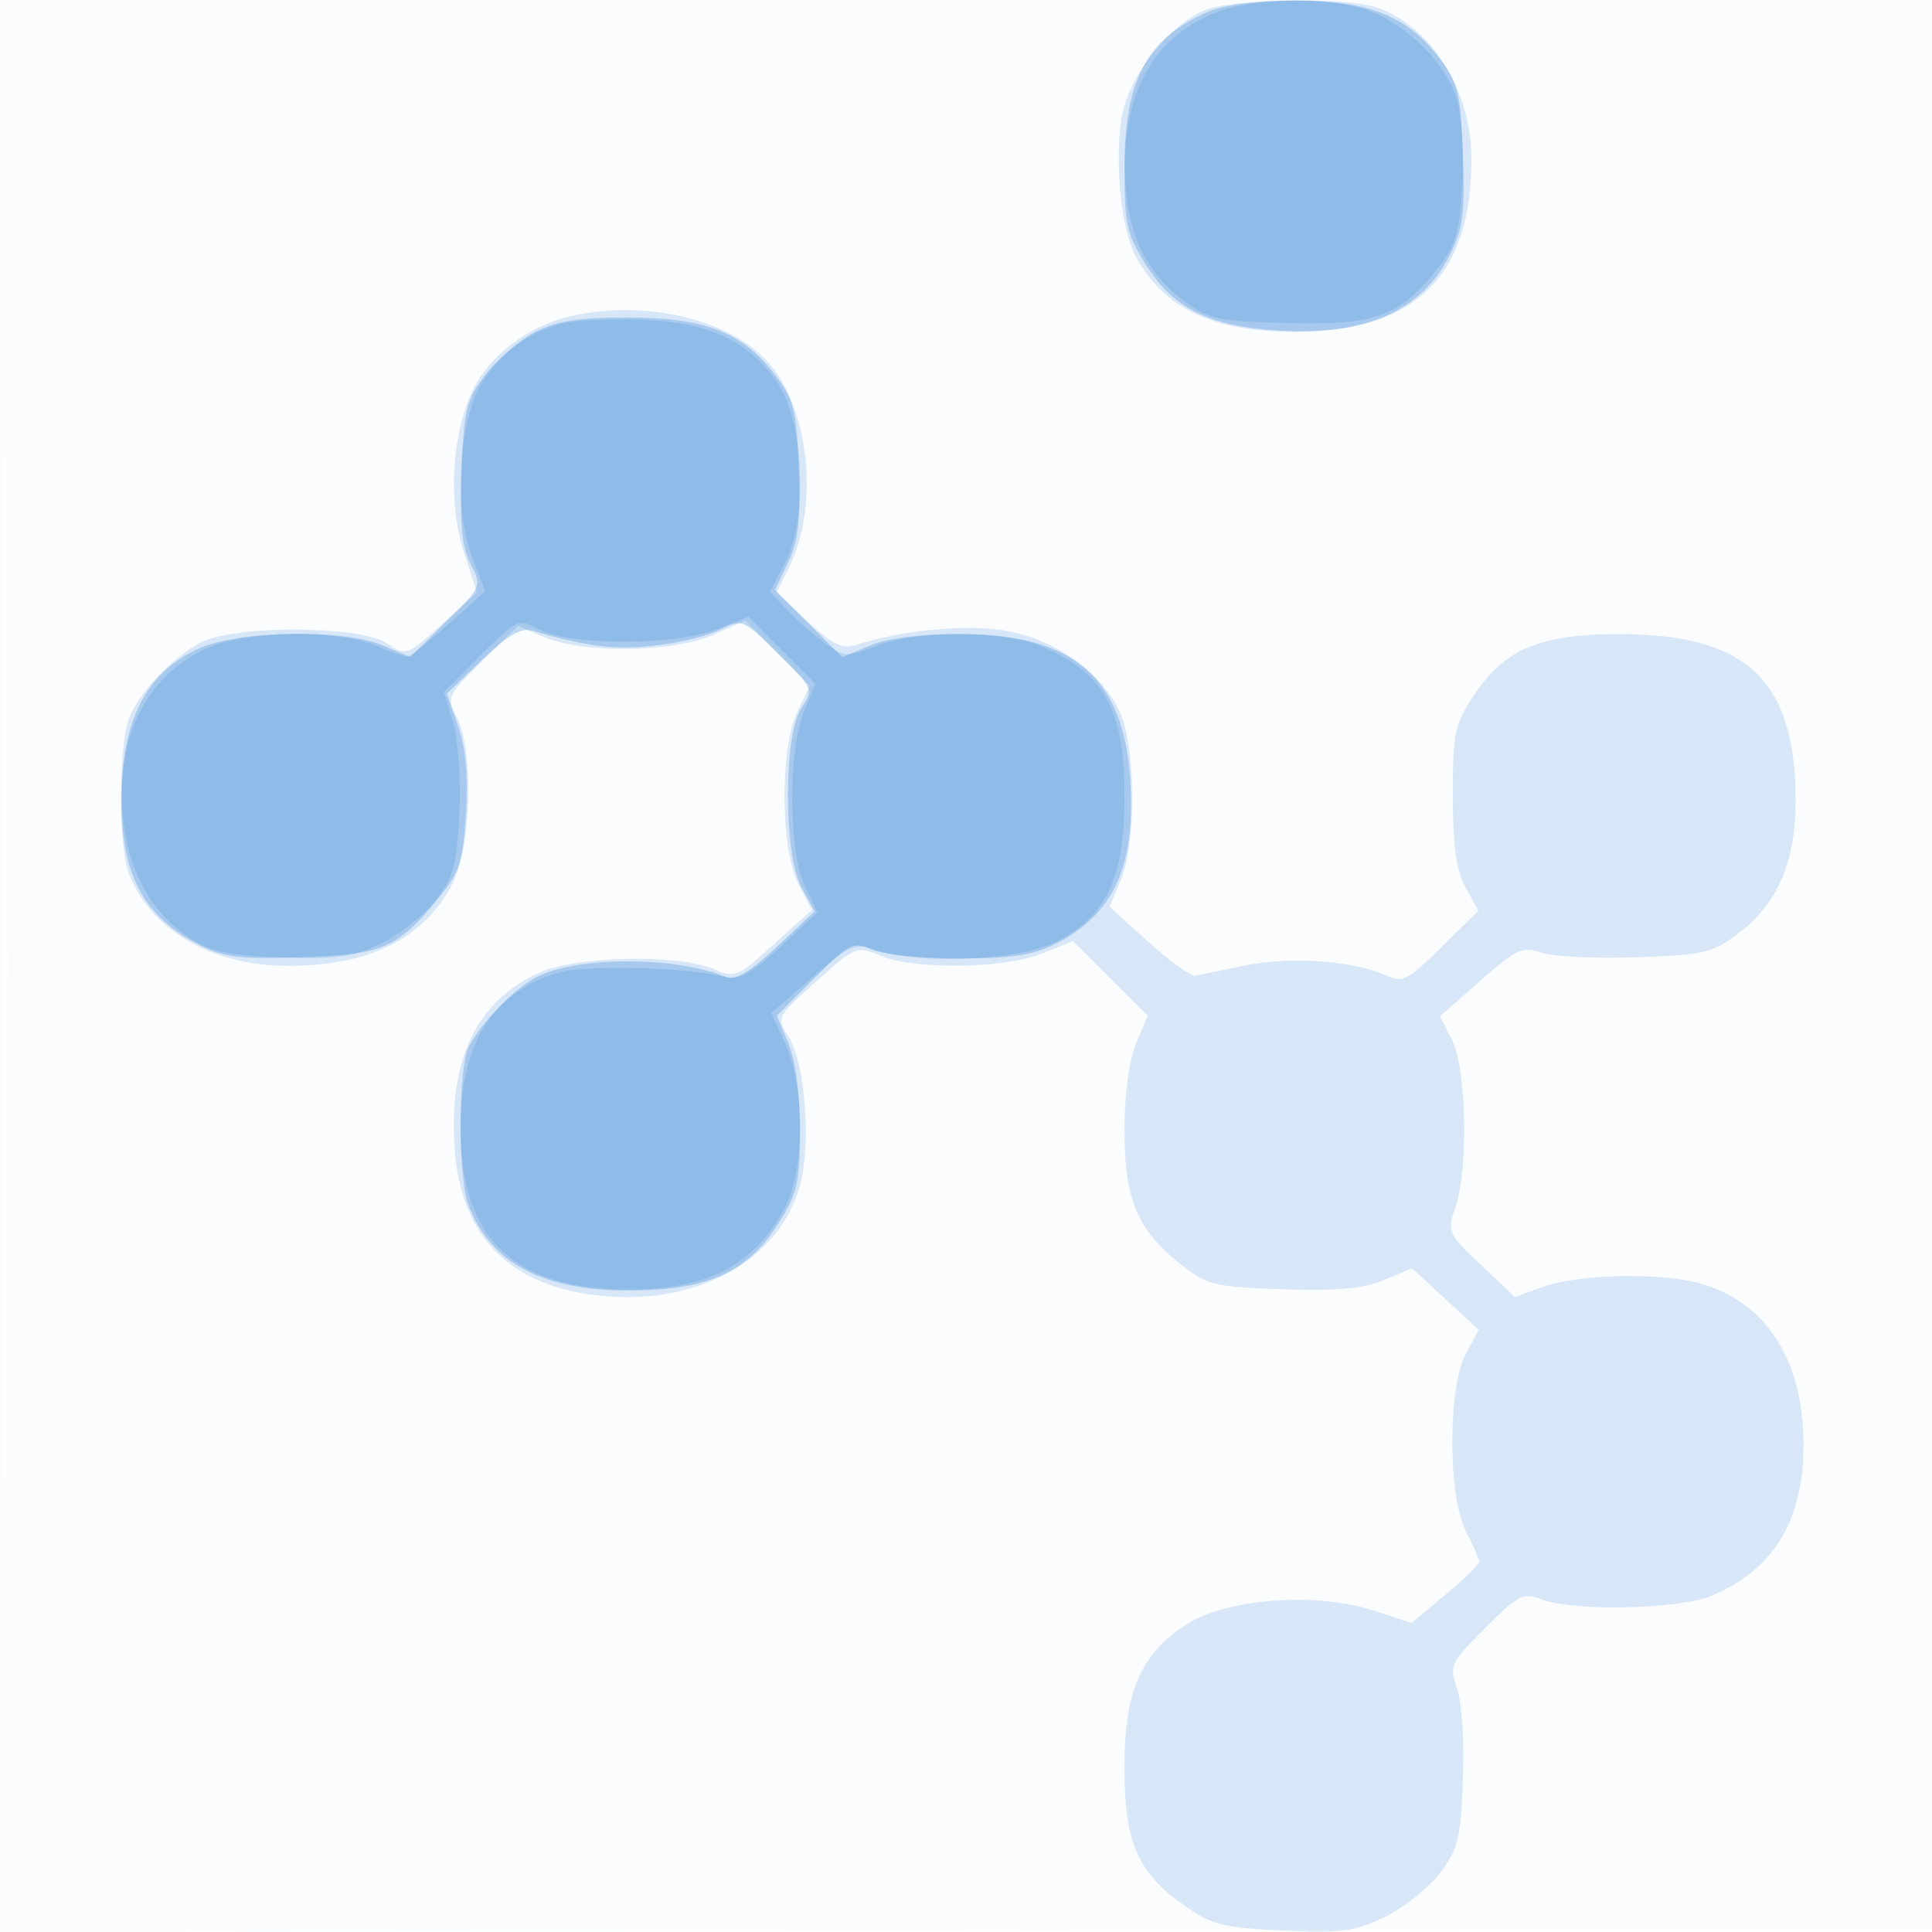 <svg xmlns="http://www.w3.org/2000/svg" width="256" height="256"><path fill="#1976D2" fill-opacity=".016" fill-rule="evenodd" d="M0 128.004v128.004l128.25-.254 128.25-.254.254-127.75L257.008 0H0v128.004m.485.496c0 70.4.119 99.053.265 63.672.146-35.38.146-92.98 0-128C.604 29.153.485 58.1.485 128.5"/><path fill="#1976D2" fill-opacity=".155" fill-rule="evenodd" d="M159.481 1.394c-4.283 1.866-9.199 7.848-10.553 12.843-1.378 5.084-.606 15.558 1.437 19.485 3.705 7.123 10.294 10.287 21.353 10.256 15.831-.045 23.301-7.426 23.254-22.978-.026-8.951-5.13-17.232-12.287-19.936-3.936-1.488-19.542-1.266-23.204.33m-84.123 40.56c-5.263 1.255-10.309 5.03-12.522 9.367-2.954 5.791-3.544 15.22-1.368 21.872l1.734 5.301-4.672 4.229c-4.639 4.2-4.69 4.218-7.307 2.504-3.651-2.392-20.365-2.421-24.723-.043-3.947 2.154-8.112 6.626-9.436 10.131-1.374 3.637-1.374 16.733 0 20.37 2.847 7.535 10.931 12.259 21.037 12.293 10.874.036 18.14-3.611 21.908-10.996 2.461-4.824 2.779-17.557.547-21.874-1.408-2.722-1.324-2.912 3.312-7.478l4.756-4.685 3.656 1.528c5.231 2.185 17.138 1.975 22.359-.396l4.138-1.88 4.256 4.337 4.256 4.337-1.644 3.465c-2.323 4.896-2.243 18.068.138 22.739l1.783 3.497-5.033 4.554c-4.833 4.374-5.152 4.503-8.033 3.259-4.626-1.997-18.197-1.706-23.041.495-8.332 3.784-12.042 11.523-11.204 23.369.836 11.809 7.508 18.375 19.804 19.49 12.653 1.147 23.309-4.903 25.957-14.739 1.498-5.564.636-16.356-1.576-19.732-1.581-2.413-1.514-2.543 3.704-7.216 5.21-4.667 5.375-4.733 8.552-3.406 4.511 1.885 16.34 1.723 21.376-.292l4.113-1.645 4.942 4.941 4.941 4.942-1.534 3.672c-.933 2.234-1.533 6.718-1.532 11.454.001 9.176 1.655 13.166 7.338 17.711 3.6 2.879 4.45 3.092 13.571 3.409 7.179.25 10.71-.071 13.464-1.221l3.732-1.56 4.419 4.074 4.42 4.074-1.705 3.147c-2.407 4.447-2.402 18.863.009 23.552.962 1.872 1.75 3.689 1.75 4.038 0 .349-2.014 2.318-4.475 4.375l-4.474 3.74-5.06-1.655c-7.677-2.511-19.602-1.587-24.917 1.931-5.991 3.964-8.074 8.838-8.074 18.893 0 9.916 1.696 13.849 7.857 18.216 3.677 2.607 5.171 2.991 13.085 3.37 7.728.369 9.553.127 13.523-1.795 2.524-1.222 5.815-3.827 7.312-5.79 2.398-3.142 2.765-4.619 3.072-12.393.195-4.93-.146-10.246-.773-12.045-1.077-3.089-.927-3.414 3.711-8.052 4.449-4.45 5.05-4.749 7.588-3.785 4.22 1.605 18.098 1.295 22.393-.5 8.275-3.457 12.243-10.009 12.21-20.162-.036-11.128-5.016-18.818-13.759-21.246-5.201-1.444-15.978-1.22-20.603.428l-3.884 1.385-4.519-4.27c-4.366-4.125-4.48-4.382-3.366-7.578 1.744-5.003 1.469-18.498-.454-22.216l-1.607-3.107 5.342-4.709c4.791-4.225 5.625-4.611 8.096-3.749 1.515.528 7.183.805 12.596.616 9.041-.316 10.149-.579 13.62-3.228 5.138-3.923 7.521-9.524 7.494-17.616-.053-15.881-6.452-21.936-23.224-21.978-10.63-.027-15.341 1.953-19.459 8.175-2.495 3.77-2.751 5.002-2.747 13.23.003 6.627.459 9.907 1.694 12.166l1.69 3.092-4.908 4.834c-4.54 4.473-5.101 4.747-7.482 3.662-4.162-1.896-12.584-2.465-18.498-1.249-3.025.621-5.985 1.229-6.578 1.349-.593.121-3.399-1.88-6.235-4.446l-5.156-4.666 1.485-3.552c2.122-5.079 1.967-18.151-.268-22.59-2.758-5.479-9.198-9.752-15.978-10.6-5.253-.658-13.236.212-18.953 2.064-1.695.549-3.101-.152-6.302-3.142l-4.119-3.849 1.624-3.248c4.177-8.353 2.674-21.686-3.118-27.65-5.385-5.545-16.431-7.94-26.044-5.648"/><path fill="#1976D2" fill-opacity=".26" fill-rule="evenodd" d="M160.03 1.583C151.937 5.094 149 10.601 149 22.264c0 7.466.302 8.82 2.865 12.862 3.688 5.815 8.52 8.173 17.802 8.687 11.394.631 18.663-2.619 22.447-10.037 1.747-3.424 2.016-5.489 1.728-13.247-.31-8.318-.616-9.548-3.226-12.968C186.45 2.102 181.194.04 171.5.061c-4.883.011-9.352.604-11.47 1.522M70.804 44.041c-2.033 1.073-4.958 3.605-6.5 5.625-2.518 3.299-2.839 4.61-3.146 12.875-.255 6.858.049 9.959 1.194 12.173 1.526 2.951 1.505 3.002-3.22 7.656l-4.756 4.685-3.656-1.528c-5.371-2.244-19.059-2.01-24.404.416-6.423 2.917-9.704 8.612-10.16 17.633-.574 11.365 2.34 17.596 10.074 21.541 3.444 1.758 5.487 2.012 13.835 1.722 10.812-.374 12.676-1.202 18.275-8.121 2.52-3.113 3.023-4.727 3.407-10.935.306-4.937-.031-8.665-1.045-11.575l-1.497-4.292 4.648-4.466c3.385-3.254 5.19-4.311 6.647-3.891 7.387 2.13 10.687 2.551 15.897 2.03 3.243-.324 7.268-1.273 8.945-2.11 3.027-1.51 3.08-1.488 7.782 3.143 4.688 4.617 4.718 4.689 3.055 7.227-2.391 3.649-2.362 19.387.044 23.793l1.716 3.141-5.02 4.696c-3.591 3.359-5.504 4.494-6.72 3.985-6.646-2.779-19.803-2.77-25.135.017-2.955 1.545-7.31 6.027-8.942 9.203-1.425 2.774-1.463 17.285-.055 21.001C64.951 167.297 71.848 171 83.144 171c10.577 0 15.841-2.331 19.969-8.84 2.55-4.02 2.887-5.467 2.887-12.388 0-4.781-.598-9.268-1.534-11.508l-1.534-3.672 4.981-4.981c4.637-4.637 5.16-4.899 7.581-3.796 1.43.652 6.647 1.185 11.593 1.185 6.977 0 9.859-.442 12.858-1.972 7.641-3.898 10.556-10.314 9.83-21.636C148.897 89.709 142.237 84 127.152 84c-5.122 0-9.599.578-11.887 1.534l-3.671 1.534-4.451-4.451-4.45-4.45 1.749-3.686c1.358-2.862 1.672-5.638 1.404-12.414-.309-7.799-.653-9.128-3.23-12.506-4.24-5.555-9.386-7.522-19.616-7.495-6.47.017-9.383.489-12.196 1.975"/><path fill="#1976D2" fill-opacity=".165" fill-rule="evenodd" d="M161.655 1.459C153.399 4.403 149.044 11.496 149.044 22c0 8.094 2.394 13.706 7.516 17.616 3.502 2.674 4.512 2.905 13.859 3.179 11.621.34 14.981-.844 19.908-7.012 2.524-3.159 3.039-4.809 3.432-11 .254-4.006-.042-9.147-.658-11.425-1.362-5.038-7.327-10.772-12.78-12.286-5.225-1.451-14.024-1.268-18.666.387M74.479 42.871c-4.473 1.159-8.171 3.895-10.62 7.856-3.09 5.001-3.767 16.607-1.339 22.964l1.784 4.671-4.839 4.319C56.803 85.056 54.315 87 53.935 87c-.38 0-2.306-.675-4.281-1.5-5.114-2.137-17.107-1.932-22.195.38-8.107 3.682-12.123 11.701-11.171 22.305.621 6.918 3.607 12.518 8.44 15.832 3.04 2.085 5.034 2.539 12.427 2.832 7.484.296 9.488.018 13.352-1.853 2.501-1.21 5.773-3.807 7.27-5.77 2.33-3.056 2.775-4.721 3.086-11.55.202-4.45-.168-9.749-.836-11.98l-1.199-4.001 4.89-4.89c4.856-4.855 4.911-4.879 7.836-3.353 4.091 2.133 18.088 2.075 23.517-.097l4.112-1.645 4.442 4.442 4.443 4.442-1.534 3.671c-2.125 5.085-2.052 18.581.125 23.145l1.658 3.478-4.908 4.559c-3.938 3.657-5.404 4.443-7.409 3.972-5.458-1.283-18.461-1.597-22.016-.532-8.721 2.613-12.926 9.279-12.962 20.547-.043 13.635 6.151 20.496 19.257 21.329 12.207.775 19.543-2.573 23.765-10.849 2.62-5.137 2.636-15.82.031-21.557l-1.881-4.143 5.436-4.693c5.102-4.405 5.628-4.627 8.552-3.607 5.519 1.924 18.618 1.361 23.516-1.01 6.818-3.3 9.302-8.452 9.302-19.292 0-11.722-2.666-16.486-11.232-20.064-4.88-2.039-16.562-2.015-21.711.046-3.775 1.51-4.13 1.489-6.771-.402-1.532-1.098-3.795-3.078-5.027-4.4l-2.242-2.403 2.052-3.944c3.025-5.817 2.459-18.595-1.052-23.716-3.836-5.597-9.072-8.033-17.968-8.362-4.152-.153-8.908.074-10.57.504"/></svg>